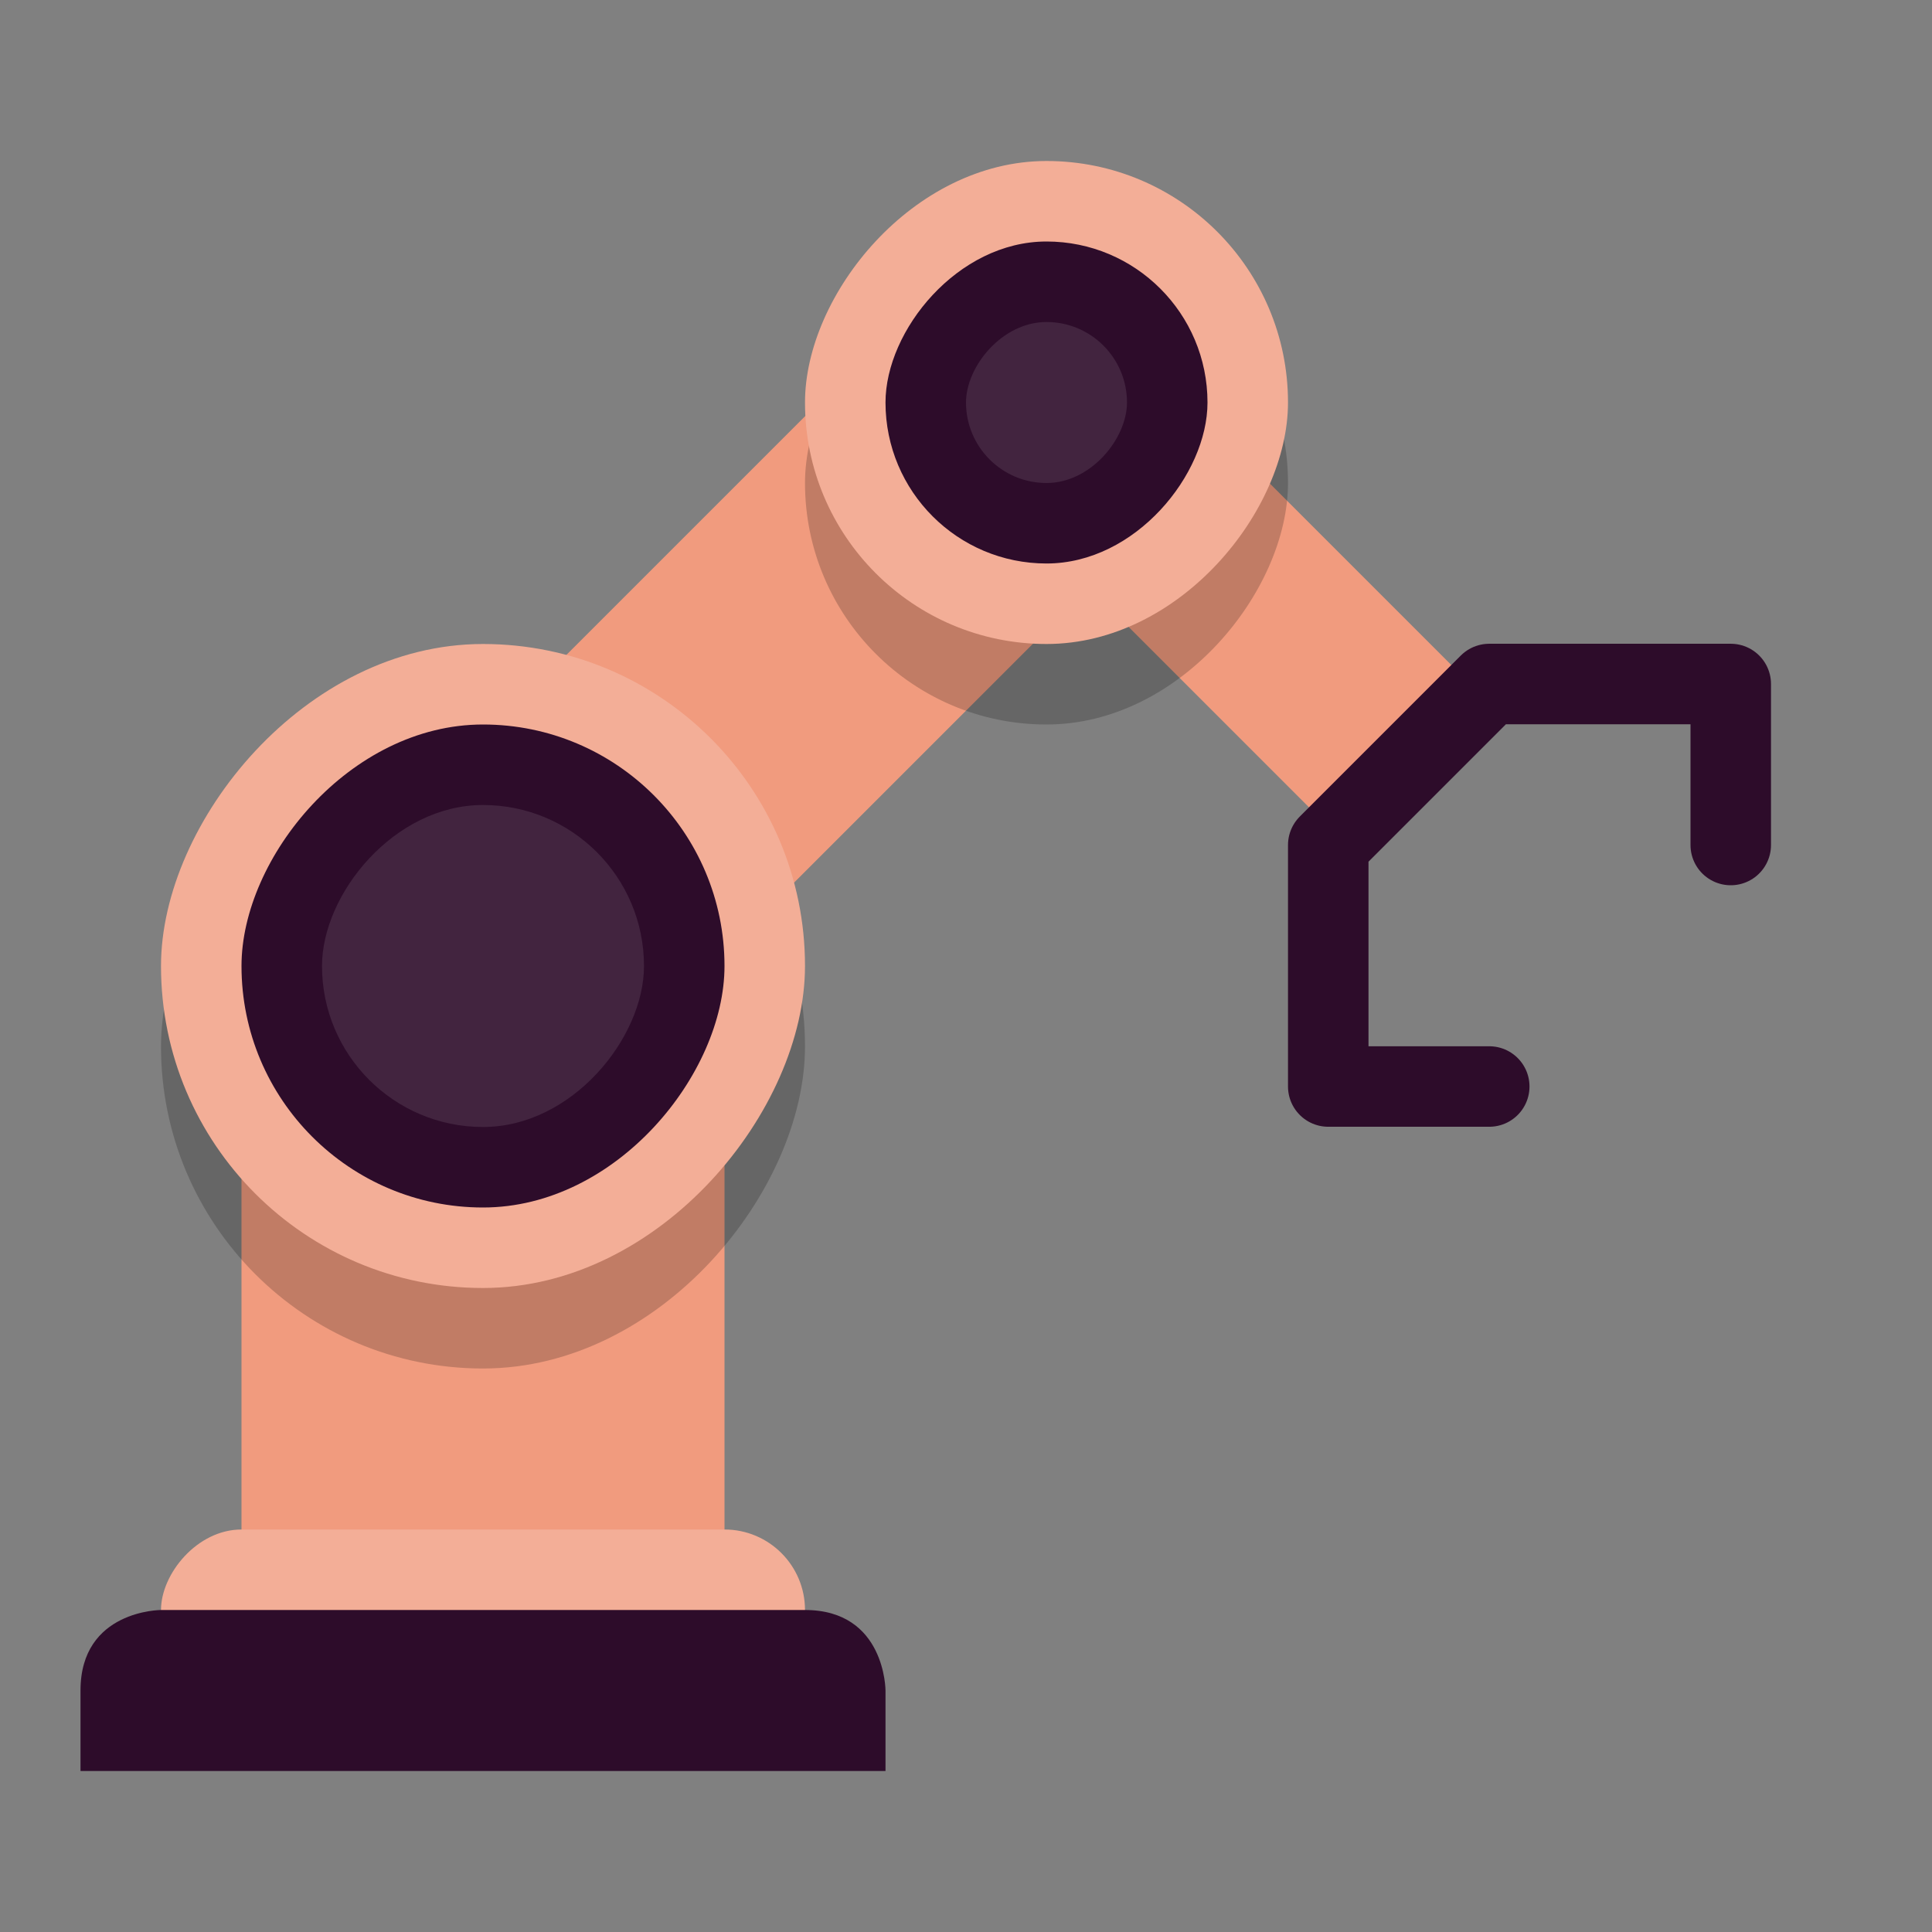 <svg xmlns="http://www.w3.org/2000/svg" width="24" height="24" version="1.1">
 <rect width="100%" height="100%" fill="#808080" stroke="none"/>
 <path fill="none" stroke="#f19b7e" stroke-width="4" d="m13 5-7 7"/>
 <rect fill="#f19b7e" width="6" height="8.5" x="-9" y="12" ry="0" transform="scale(-1,1)"/>
 <rect opacity=".2" width="8" height="8" x="-10" y="9" ry="4" transform="scale(-1,1)"/>
 <rect fill="#f3ae97" width="8" height="2" x="-10" y="19" ry="1" transform="scale(-1,1)"/>
 <path fill="#2d0c2a" d="m10 20c1 0 1 1 1 1v1h-10v-1c0-1 1-1 1-1z"/>
 <rect fill="#f3ae97" width="8" height="8" x="-10" y="8" ry="4" transform="scale(-1,1)"/>
 <rect fill="#2d0c2a" width="6" height="6" x="-9" y="9" ry="3" transform="scale(-1,1)"/>
 <path fill="none" stroke="#f19b7e" stroke-width="2.5" d="m13 5 4.5 4.5"/>
 <rect opacity=".2" width="6" height="6" x="-16" y="3" ry="3" transform="scale(-1,1)"/>
 <rect fill="#f3ae97" width="6" height="6" x="-16" y="2" ry="3" transform="scale(-1,1)"/>
 <path fill="none" stroke="#2d0c2a" stroke-linecap="round" stroke-linejoin="round" d="m18.5 13.497-2-0v-3l2-2h3v2"/>
 <rect fill="#2d0c2a" width="4" height="4" x="-15" y="3" ry="2" transform="scale(-1,1)"/>
 <rect fill="#fff" opacity=".1" width="4" height="4" x="-8" y="10" ry="2" transform="scale(-1,1)"/>
 <rect fill="#fff" opacity=".1" width="2" height="2" x="-14" y="4" ry="1" transform="scale(-1,1)"/>
</svg>
